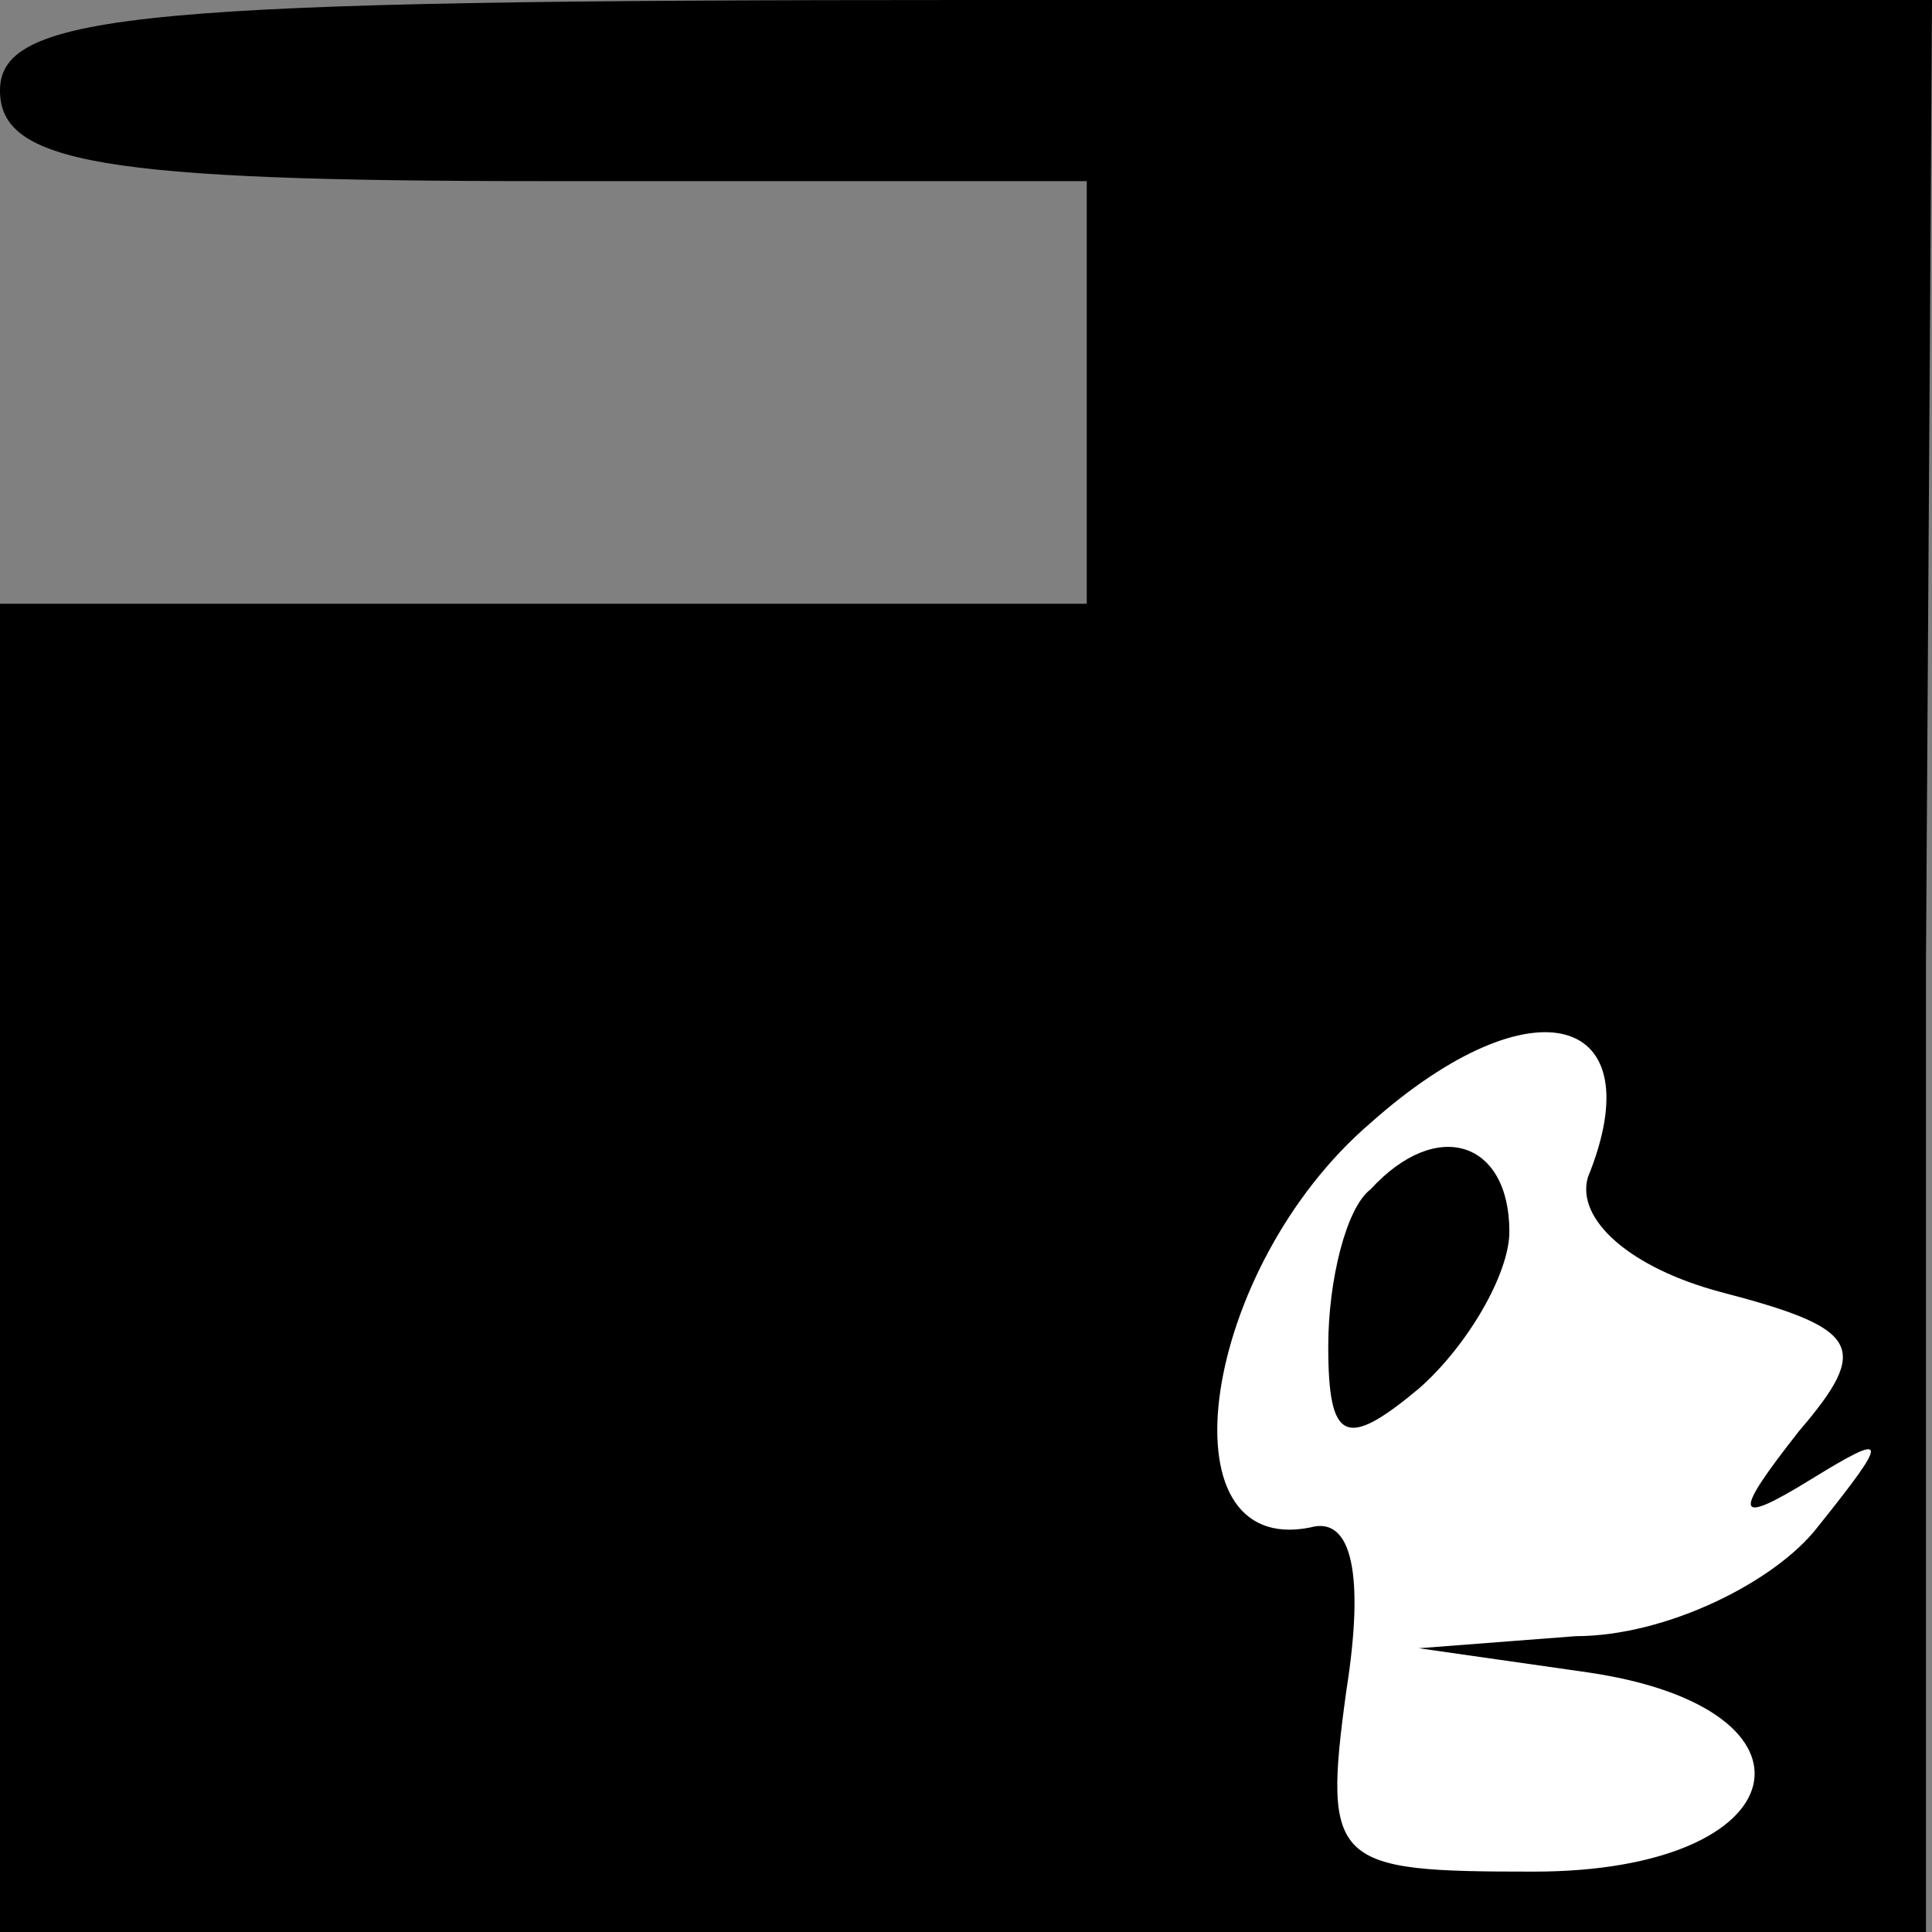 <?xml version="1.0" standalone="no"?>
<!DOCTYPE svg PUBLIC "-//W3C//DTD SVG 20010904//EN"
 "http://www.w3.org/TR/2001/REC-SVG-20010904/DTD/svg10.dtd">
<svg version="1.0" xmlns="http://www.w3.org/2000/svg"
 width="32pt" height="32pt" viewBox="0 0 32 32"
 preserveAspectRatio="xMidYMid meet">
<rect x="0" y="0" width="32" height="32" fill="#808080" stroke="none"/>
<g transform="translate(0,32) scale(0.1,-0.1)"
fill="#000000" stroke="none">
<path fill="#000000" stroke="none" d="M0 305 c0 -12 17 -15 90 -15 l90 0 0
-35 0 -35 -90 0 -90 0 0 -110 0 -110 159 0 160 0 0 160 1 160 -160 0 c-136 0
-160 -2 -160 -15z"/>
<path fill="#ffffff" stroke="none" d="M263 125 c-2 -7 7 -15 22 -19 23 -6 25
-9 13 -23 -11 -14 -11 -16 2 -8 13 8 13 7 1 -8 -7 -9 -25 -18 -40 -18 l-26 -2
28 -4 c41 -6 35 -33 -9 -33 -33 0 -35 1 -31 30 3 19 1 29 -6 27 -25 -5 -18 43
10 67 27 24 47 18 36 -9z"/>
<path fill="#000000" stroke="none" d="M227 123 c-4 -3 -7 -15 -7 -26 0 -16 3
-17 15 -7 8 7 15 19 15 26 0 15 -12 19 -23 7z"/>
</g>
</svg>
